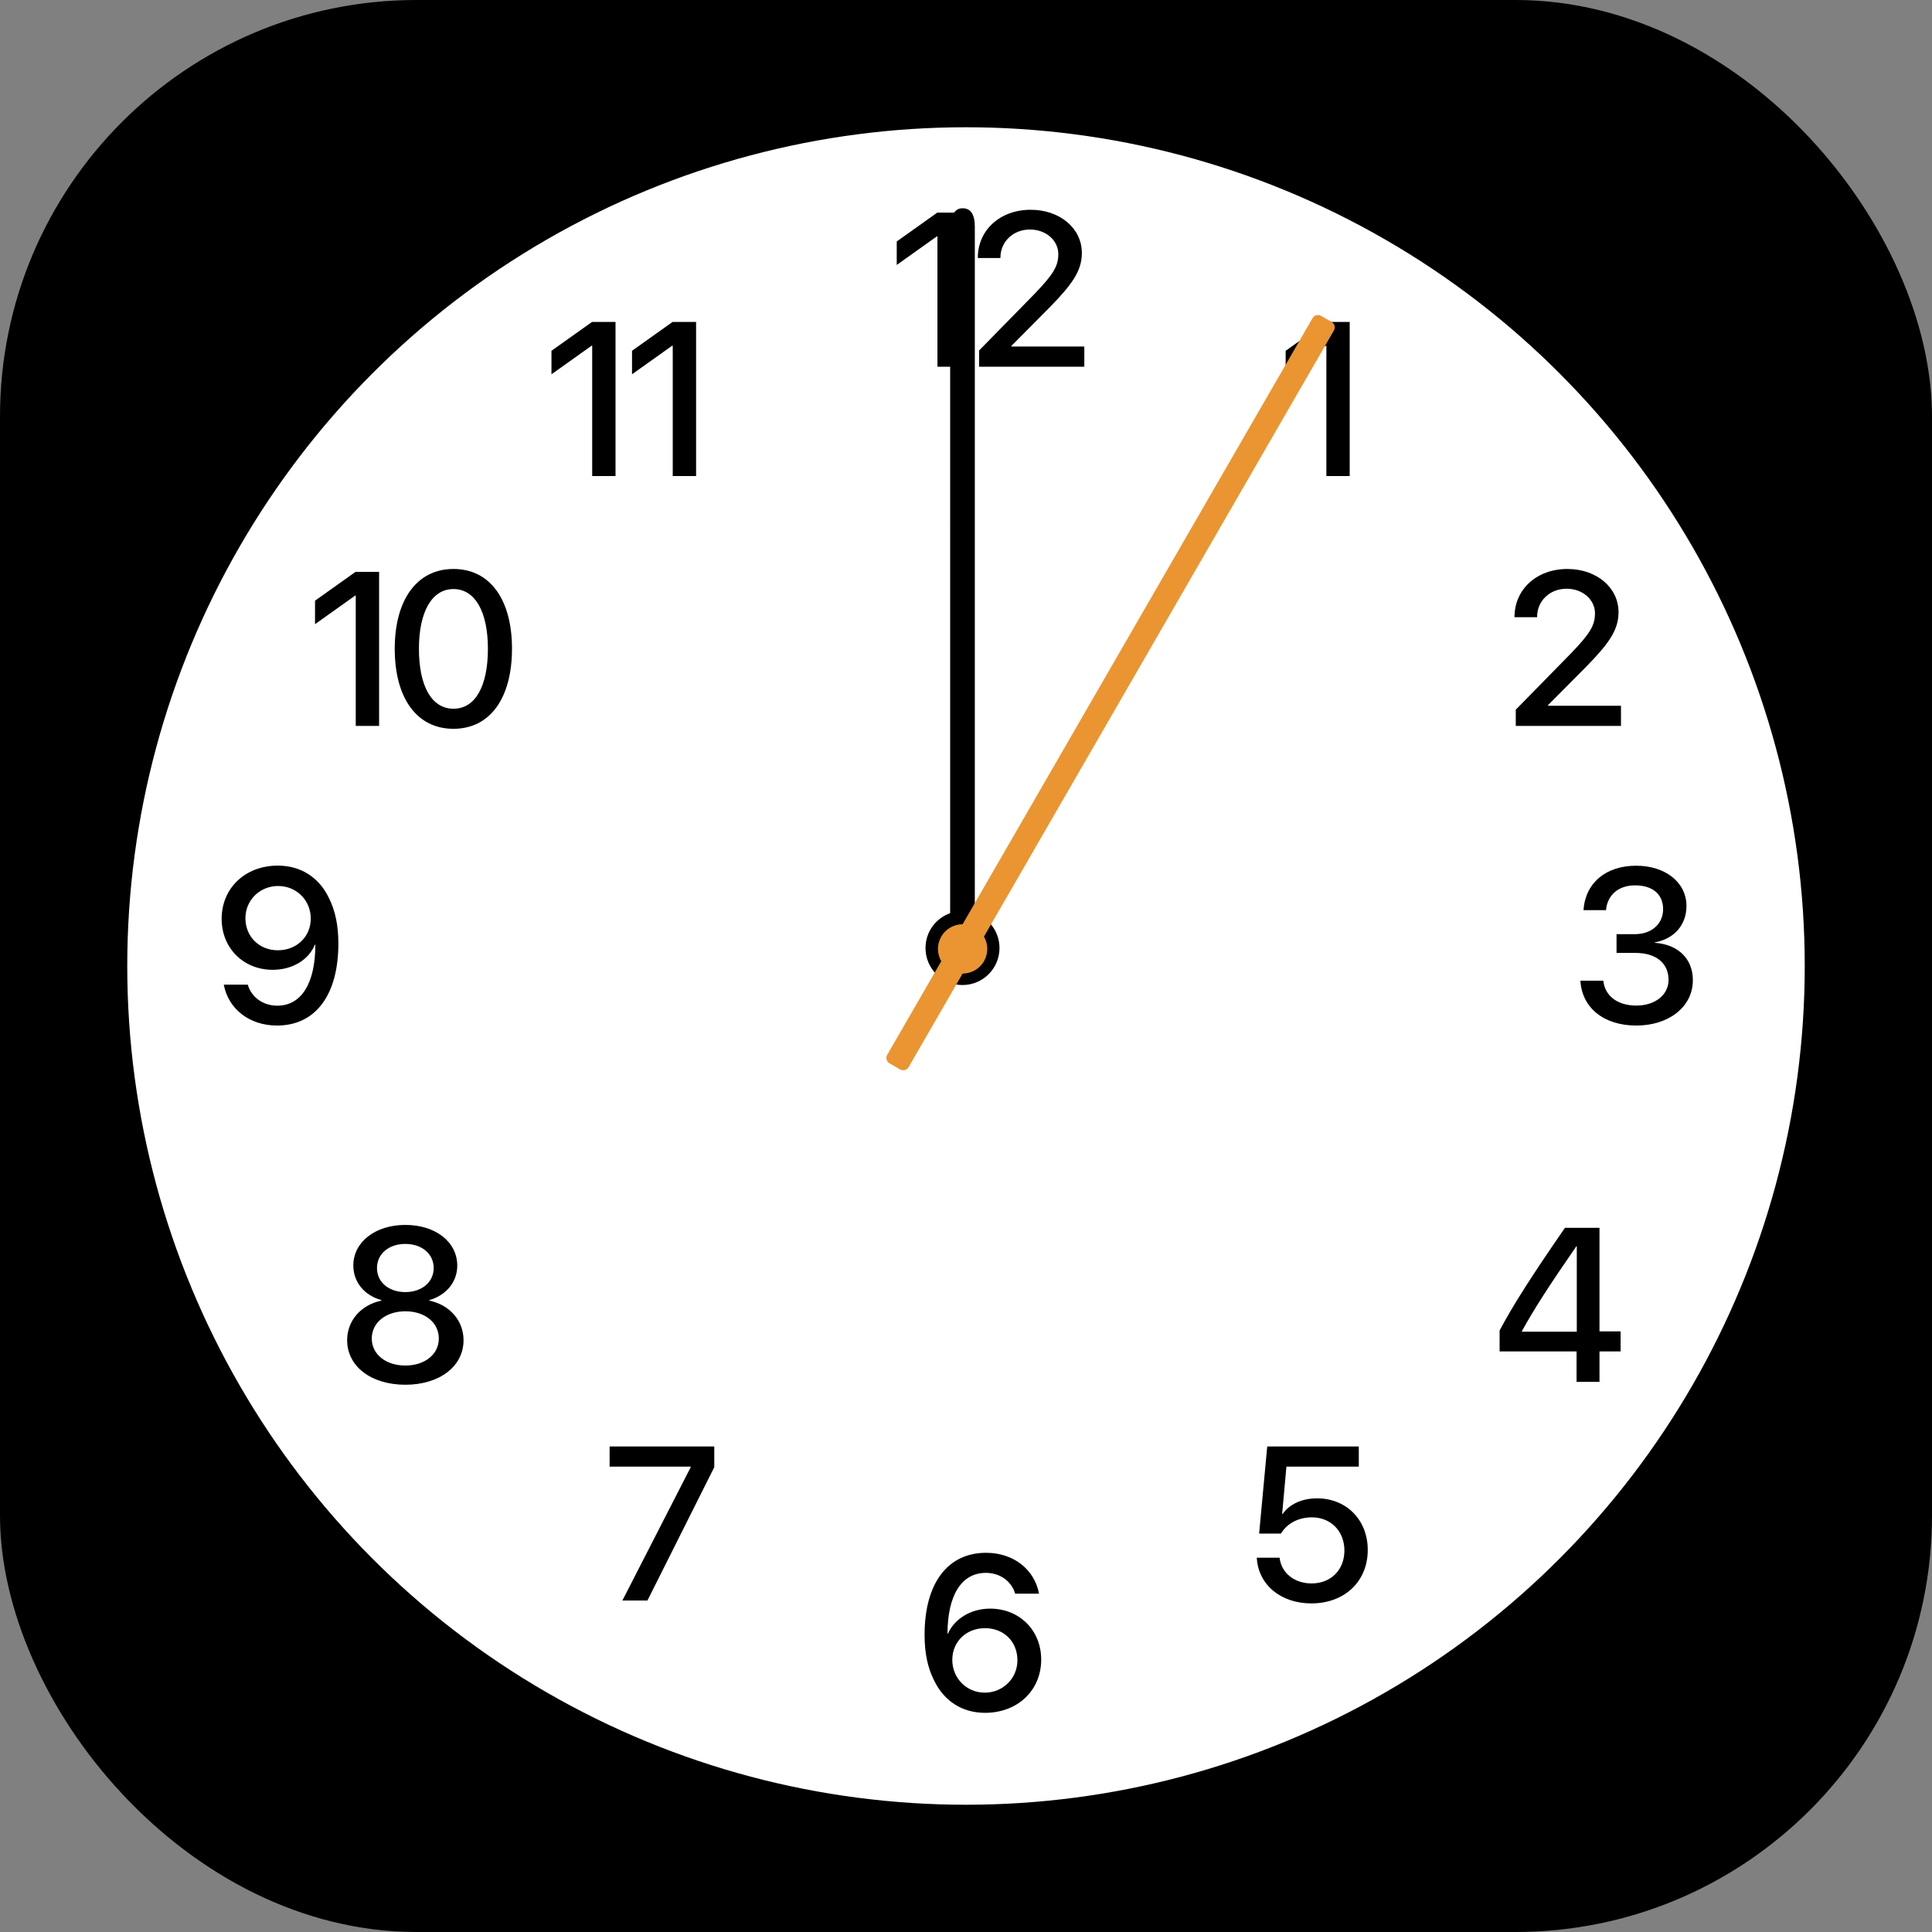 <?xml version="1.0" encoding="UTF-8"?>
<svg width="167px" height="167px" viewBox="0 0 167 167" version="1.1" xmlns="http://www.w3.org/2000/svg" xmlns:xlink="http://www.w3.org/1999/xlink">
    <rect x="0" y="0" width="167" height="167" fill="#808080" stroke="none"/>
    <!-- Generator: Sketch 48.2 (47327) - http://www.bohemiancoding.com/sketch -->
    <title>icon_clock</title>
    <desc>Created with Sketch.</desc>
    <defs></defs>
    <g id="icon_clock" stroke="none" stroke-width="1" fill="none" fill-rule="evenodd">
        <g>
            <rect id="bg" fill="#000000" x="0" y="0" width="167" height="167" rx="36"></rect>
            <g id="face" transform="translate(11, 11)">
                <circle id="circle" fill="#FFFFFF" cx="72.5" cy="72.5" r="72.5"></circle>
                <g id="numbers" transform="translate(8, 7)" fill="#000000">
                    <polygon id="1" points="95.65 23.148 97.667 23.148 97.667 9.831 95.631 9.831 92.13 12.323 92.13 14.353 95.604 11.88 95.65 11.88"></polygon>
                    <path d="M111.912,35.335 L111.912,35.353 L113.865,35.353 L113.865,35.326 C113.865,33.941 114.961,32.889 116.417,32.889 C117.799,32.889 118.868,33.831 118.868,35.012 C118.868,36.055 118.444,36.756 116.823,38.445 L112.022,43.345 L112.022,44.748 L121.116,44.748 L121.116,43.004 L114.805,43.004 L114.805,42.957 L118.131,39.608 C120.075,37.614 120.904,36.461 120.904,34.91 C120.904,32.797 119.016,31.182 116.482,31.182 C113.837,31.182 111.912,32.935 111.912,35.335 Z" id="2"></path>
                    <path d="M120.732,64.371 L122.391,64.371 C124.141,64.371 125.228,65.257 125.228,66.697 C125.228,67.998 124.067,68.921 122.446,68.921 C120.769,68.921 119.718,68.044 119.589,66.771 L117.608,66.771 C117.737,69.069 119.58,70.647 122.446,70.647 C125.219,70.647 127.329,69.05 127.329,66.725 C127.329,64.86 126.039,63.633 124.04,63.495 L124.04,63.458 C125.689,63.162 126.776,61.972 126.776,60.311 C126.776,58.262 124.943,56.832 122.427,56.832 C119.792,56.832 118.032,58.336 117.876,60.671 L119.82,60.671 C119.94,59.36 120.898,58.53 122.335,58.53 C123.911,58.53 124.758,59.351 124.758,60.588 C124.758,61.843 123.773,62.747 122.335,62.747 L120.732,62.747 L120.732,64.371 Z" id="3"></path>
                    <path d="M117.277,101.447 L117.277,98.817 L110.625,98.817 L110.625,97.008 C111.767,94.858 113.279,92.468 116.273,88.131 L119.258,88.131 L119.258,97.082 L121.083,97.082 L121.083,98.817 L119.258,98.817 L119.258,101.447 L117.277,101.447 Z M112.551,97.064 L112.551,97.11 L117.296,97.11 L117.296,89.727 L117.259,89.727 C114.955,93.059 113.61,95.135 112.551,97.064 Z" id="4"></path>
                    <path d="M94.352,120.596 C97.218,120.596 99.227,118.704 99.227,115.973 C99.227,113.389 97.393,111.515 94.841,111.515 C93.542,111.515 92.454,112.023 91.874,112.863 L91.828,112.863 L92.196,108.775 L98.453,108.775 L98.453,107.03 L90.538,107.03 L89.838,114.561 L91.726,114.561 C92.242,113.684 93.237,113.158 94.389,113.158 C96.048,113.158 97.209,114.358 97.209,116.028 C97.209,117.698 96.048,118.87 94.371,118.87 C92.887,118.87 91.754,117.966 91.607,116.646 L89.635,116.646 C89.755,118.972 91.699,120.596 94.352,120.596 Z" id="5"></path>
                    <path d="M66.144,130.055 C64.181,130.055 62.606,129.049 61.74,127.25 C61.196,126.189 60.919,124.878 60.919,123.319 C60.919,118.861 62.91,116.222 66.236,116.222 C68.586,116.222 70.41,117.634 70.815,119.756 L68.751,119.756 C68.429,118.667 67.434,117.957 66.218,117.957 C64.126,117.957 62.91,119.858 62.9,123.208 L62.937,123.208 C63.518,121.916 64.928,121.048 66.586,121.048 C69.12,121.048 71,122.922 71,125.45 C71,128.117 68.963,130.055 66.144,130.055 Z M66.125,128.311 C67.692,128.311 68.945,127.075 68.945,125.515 C68.945,123.9 67.775,122.737 66.144,122.737 C64.522,122.737 63.315,123.9 63.315,125.478 C63.315,127.056 64.541,128.311 66.125,128.311 Z" id="6"></path>
                    <polygon id="7" points="34.799 120.347 36.964 120.347 42.742 108.821 42.742 107.03 33.694 107.03 33.694 108.775 40.705 108.775 40.705 108.821"></polygon>
                    <path d="M16.038,101.696 C13.071,101.696 11.007,100.1 11.007,97.848 C11.007,96.15 12.205,94.794 13.964,94.424 L13.964,94.378 C12.49,93.972 11.541,92.819 11.541,91.388 C11.541,89.367 13.43,87.881 16.038,87.881 C18.654,87.881 20.525,89.358 20.525,91.397 C20.525,92.809 19.585,93.954 18.111,94.378 L18.111,94.424 C19.88,94.794 21.068,96.159 21.068,97.848 C21.068,100.109 18.986,101.696 16.038,101.696 Z M16.038,100.035 C17.733,100.035 18.931,99.057 18.931,97.7 C18.931,96.325 17.733,95.347 16.038,95.347 C14.342,95.347 13.135,96.335 13.135,97.7 C13.135,99.057 14.342,100.035 16.038,100.035 Z M16.038,93.686 C17.466,93.686 18.488,92.819 18.488,91.61 C18.488,90.392 17.475,89.524 16.038,89.524 C14.591,89.524 13.587,90.392 13.587,91.61 C13.587,92.819 14.591,93.686 16.038,93.686 Z" id="8"></path>
                    <path d="M4.941,70.647 C2.573,70.647 0.74,69.226 0.344,67.112 L2.417,67.112 C2.73,68.201 3.743,68.93 4.969,68.93 C7.042,68.93 8.258,67.011 8.258,63.652 L8.221,63.652 C7.687,64.962 6.287,65.829 4.573,65.829 C2.048,65.829 0.159,63.956 0.159,61.427 C0.159,58.76 2.205,56.823 5.015,56.823 C6.987,56.823 8.572,57.828 9.429,59.619 C9.972,60.68 10.249,61.99 10.249,63.55 C10.249,68.007 8.277,70.647 4.941,70.647 Z M5.015,64.141 C6.646,64.141 7.862,62.969 7.862,61.4 C7.862,59.822 6.627,58.585 5.043,58.585 C3.458,58.585 2.214,59.813 2.214,61.363 C2.214,62.959 3.403,64.141 5.015,64.141 Z" id="9"></path>
                    <path d="M11.751,44.748 L13.769,44.748 L13.769,31.431 L11.733,31.431 L8.231,33.923 L8.231,35.953 L11.705,33.48 L11.751,33.48 L11.751,44.748 Z M20.198,44.997 C17.01,44.997 15.121,42.321 15.121,38.076 C15.121,33.858 17.028,31.182 20.198,31.182 C23.377,31.182 25.256,33.849 25.256,38.066 C25.256,42.311 23.386,44.997 20.198,44.997 Z M20.198,43.262 C22.096,43.262 23.174,41.296 23.174,38.076 C23.174,34.901 22.077,32.917 20.198,32.917 C18.318,32.917 17.212,34.91 17.212,38.076 C17.212,41.287 18.3,43.262 20.198,43.262 Z" id="10"></path>
                    <path d="M32.188,23.148 L34.205,23.148 L34.205,9.831 L32.169,9.831 L28.668,12.323 L28.668,14.353 L32.141,11.88 L32.188,11.88 L32.188,23.148 Z M39.151,23.148 L41.169,23.148 L41.169,9.831 L39.132,9.831 L35.631,12.323 L35.631,14.353 L39.105,11.88 L39.151,11.88 L39.151,23.148 Z" id="11"></path>
                    <path d="M62.032,13.698 L64.05,13.698 L64.05,0.381 L62.014,0.381 L58.513,2.873 L58.513,4.903 L61.986,2.43 L62.032,2.43 L62.032,13.698 Z M65.522,4.285 L65.522,4.304 L67.475,4.304 L67.475,4.276 C67.475,2.892 68.572,1.84 70.028,1.84 C71.41,1.84 72.479,2.781 72.479,3.962 C72.479,5.005 72.055,5.706 70.433,7.395 L65.633,12.295 L65.633,13.698 L74.727,13.698 L74.727,11.954 L68.415,11.954 L68.415,11.908 L71.741,8.558 C73.686,6.565 74.515,5.411 74.515,3.861 C74.515,1.747 72.626,0.132 70.092,0.132 C67.448,0.132 65.522,1.886 65.522,4.285 Z" id="12"></path>
                </g>
                <path d="M73.263,67.932 C74.505,68.371 75.395,69.555 75.395,70.947 C75.395,72.713 73.963,74.145 72.197,74.145 C70.432,74.145 69,72.713 69,70.947 C69,69.556 69.889,68.372 71.13,67.932 C71.131,28.372 71.132,8.592 71.132,8.592 C71.132,8.592 71.132,7 72.197,7 C72.908,7 73.263,7.533 73.262,8.598 L73.263,67.932 Z" id="Combined-Shape" fill="#000000"></path>
                <path d="M83.932,25.138 C83.294,24.77 82.866,24.081 82.866,23.292 C82.866,22.503 83.294,21.814 83.932,21.445 L83.932,12.101 C83.932,11.807 84.17,11.568 84.464,11.568 L85.53,11.568 C85.825,11.568 86.063,11.807 86.063,12.101 L86.063,21.445 C86.7,21.814 87.129,22.503 87.129,23.292 C87.129,24.081 86.7,24.77 86.063,25.138 L86.063,85.641 C86.063,85.935 85.825,86.173 85.53,86.173 L84.464,86.173 C84.17,86.173 83.932,85.935 83.932,85.641 L83.932,25.138 Z" id="Combined-Shape" fill="#EA9531" transform="translate(84.997, 48.871) rotate(-150) translate(-84.997, -48.871) "></path>
            </g>
        </g>
    </g>
</svg>